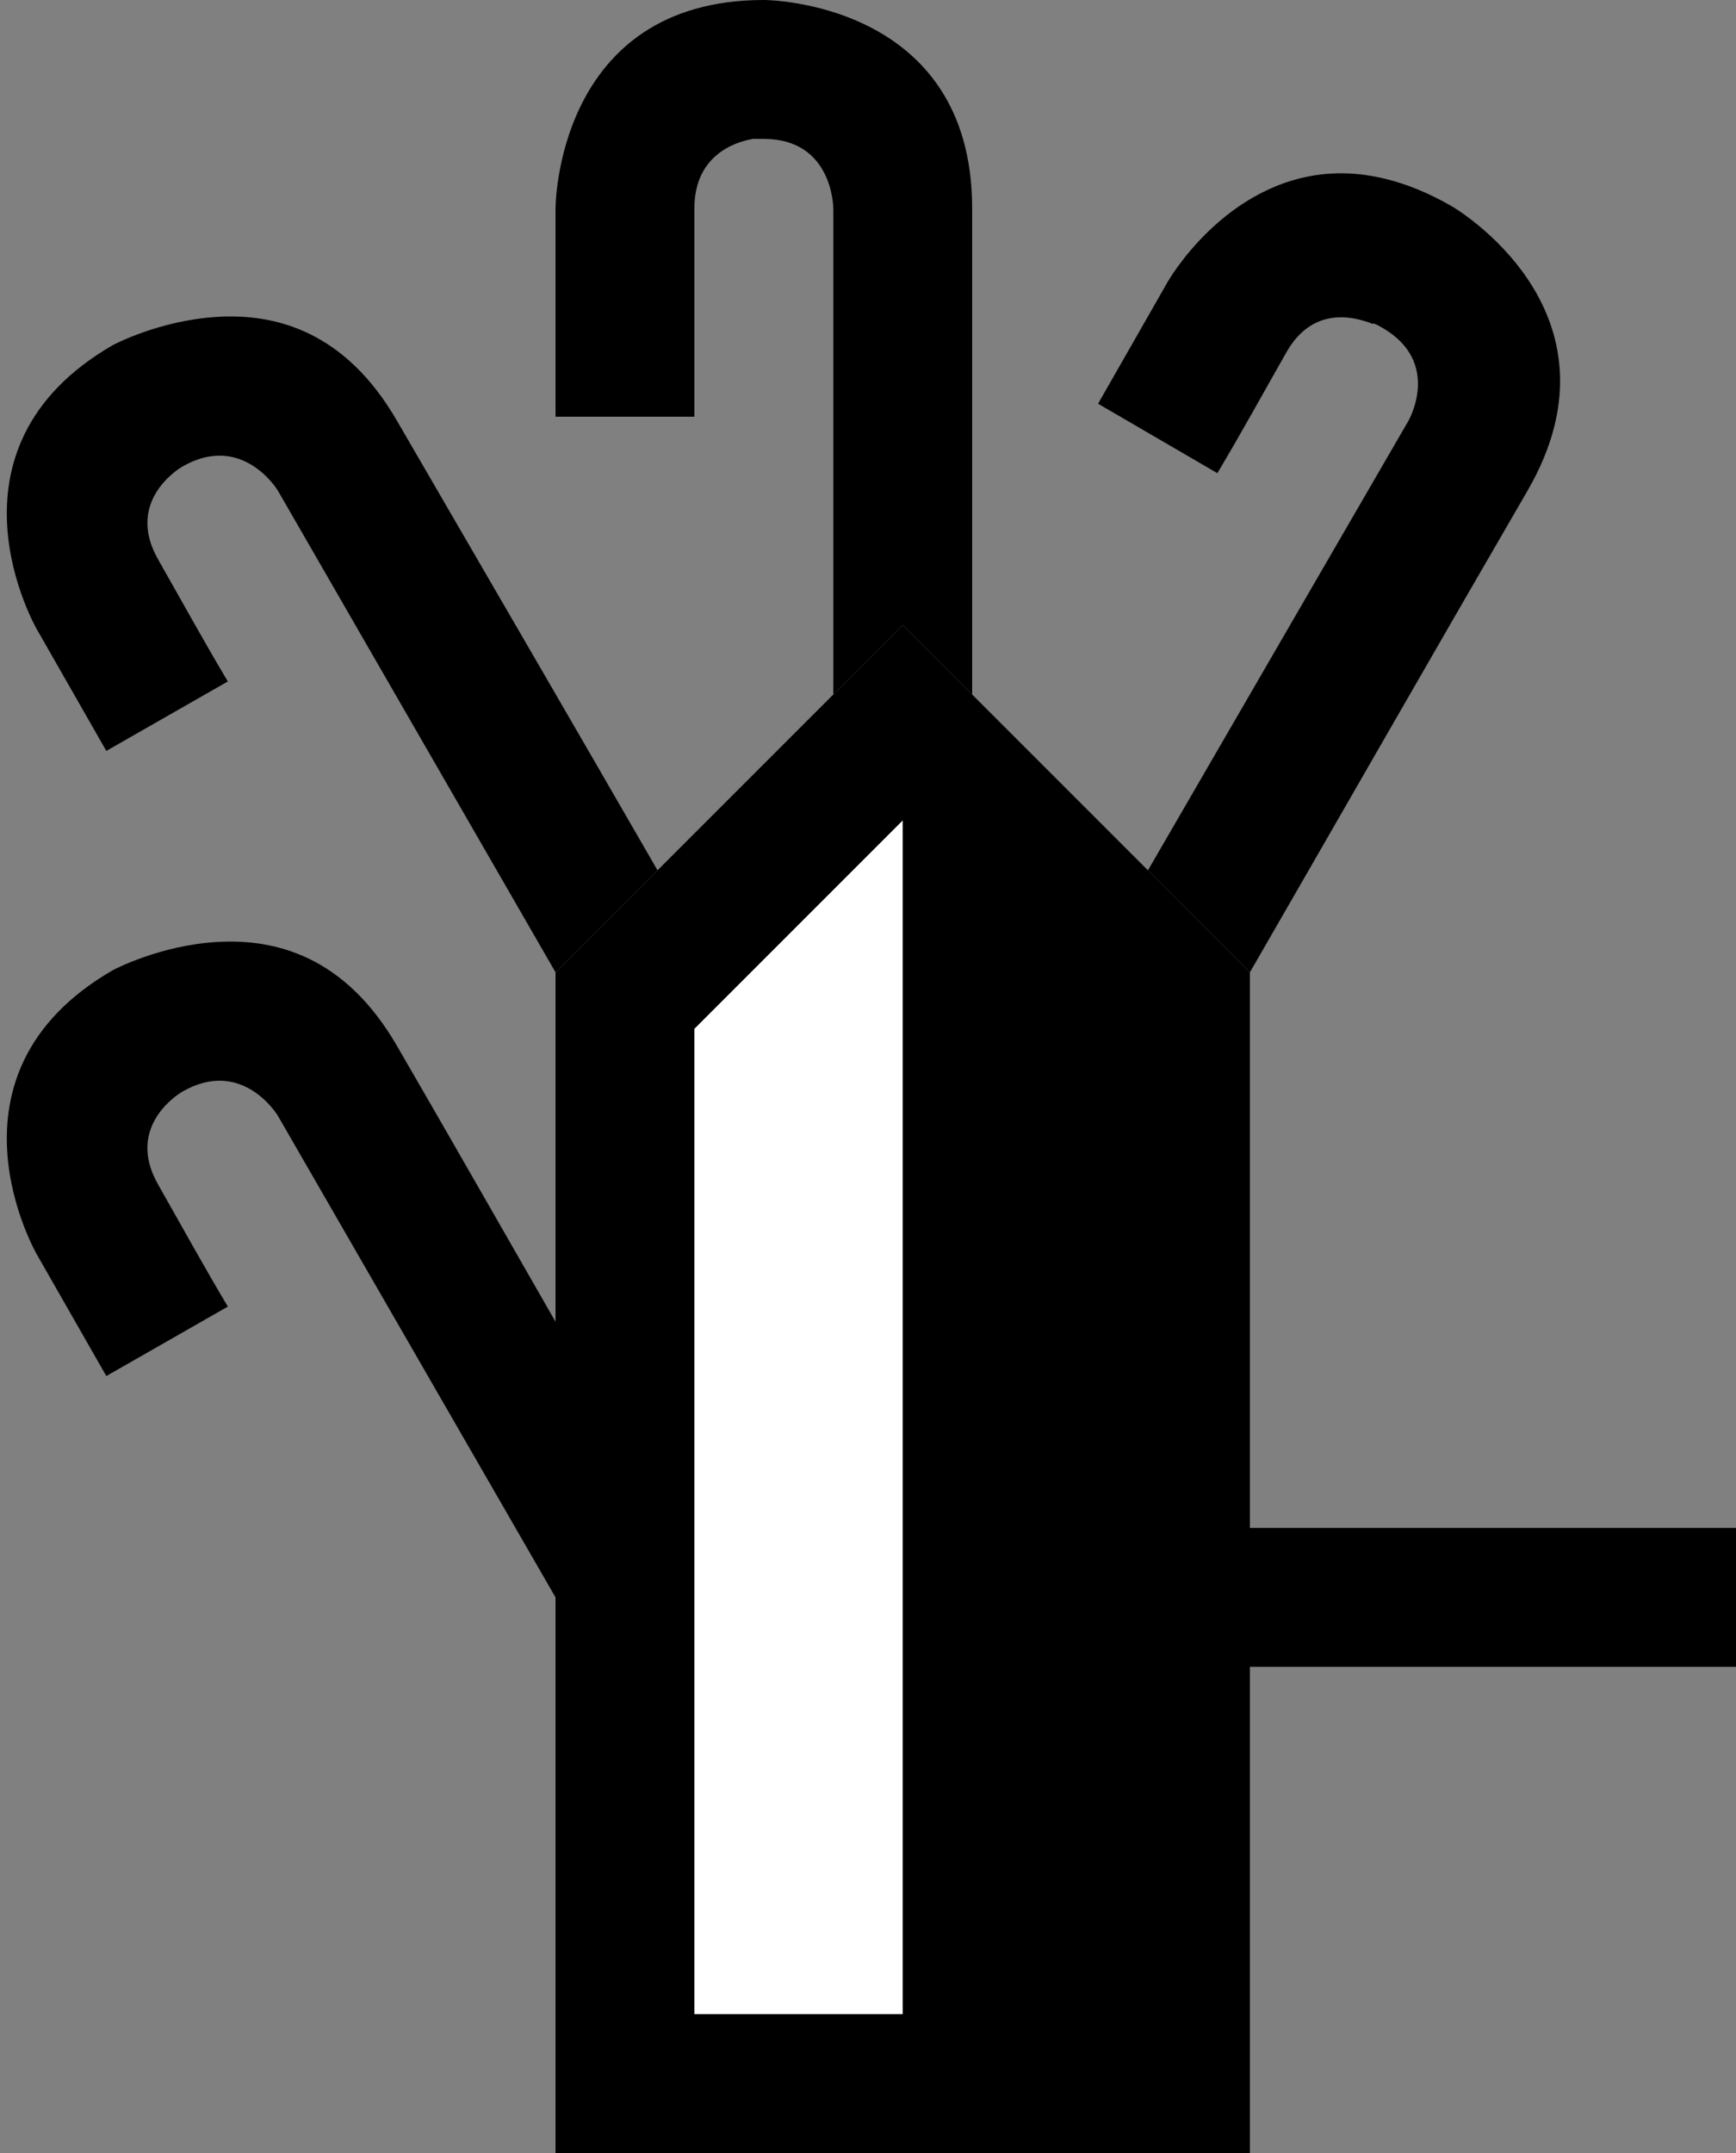 <svg xmlns="http://www.w3.org/2000/svg" width="25" height="31" version="1.0"><rect width="100%" height="100%" fill="#808080" stroke="none"/><path d="M8 31V14l5-5 5 5v17H8z"/><path d="M13 11.813l-3 3V29h3V11.812z" fill="#fff"/><path d="M19.156 2.5c-1.518.098-2.343 1.563-2.343 1.563l-1 1.75 1.718 1c.345-.577.668-1.167 1-1.75.375-.65.952-.507 1.219-.407.052.03-.029-.044.156.063.866.5.375 1.343.375 1.343l-3.75 6.47L18 14c1.334-2.312 2.66-4.63 4-6.938 1.5-2.598-1.094-4.093-1.094-4.093-.65-.375-1.244-.502-1.75-.469zM11 0C8 0 8 3 8 3v3h2V3c0-.75.563-.953.844-1H11c1 0 1 1 1 1v7l1-1 1 1V3c0-3-3-3-3-3zM3.125 4.563c-.837.05-1.5.406-1.5.406C-.973 6.469.531 9.062.531 9.062l1 1.75 1.75-1c-.344-.576-.668-1.166-1-1.75-.5-.866.344-1.343.344-1.343.866-.5 1.375.343 1.375.343L8 14l1.469-1.469c-1.245-2.159-2.499-4.313-3.75-6.469-.75-1.299-1.757-1.55-2.594-1.5zM3.125 13.563c-.837.05-1.5.406-1.5.406-2.598 1.5-1.094 4.094-1.094 4.094l1 1.75 1.75-1c-.344-.577-.668-1.167-1-1.75-.5-.867.344-1.344.344-1.344.866-.5 1.375.344 1.375.344L8 23v-3.969c-.76-1.322-1.515-2.649-2.281-3.968-.75-1.3-1.757-1.55-2.594-1.5zM25 22h-7v2h7v-2z"/></svg>